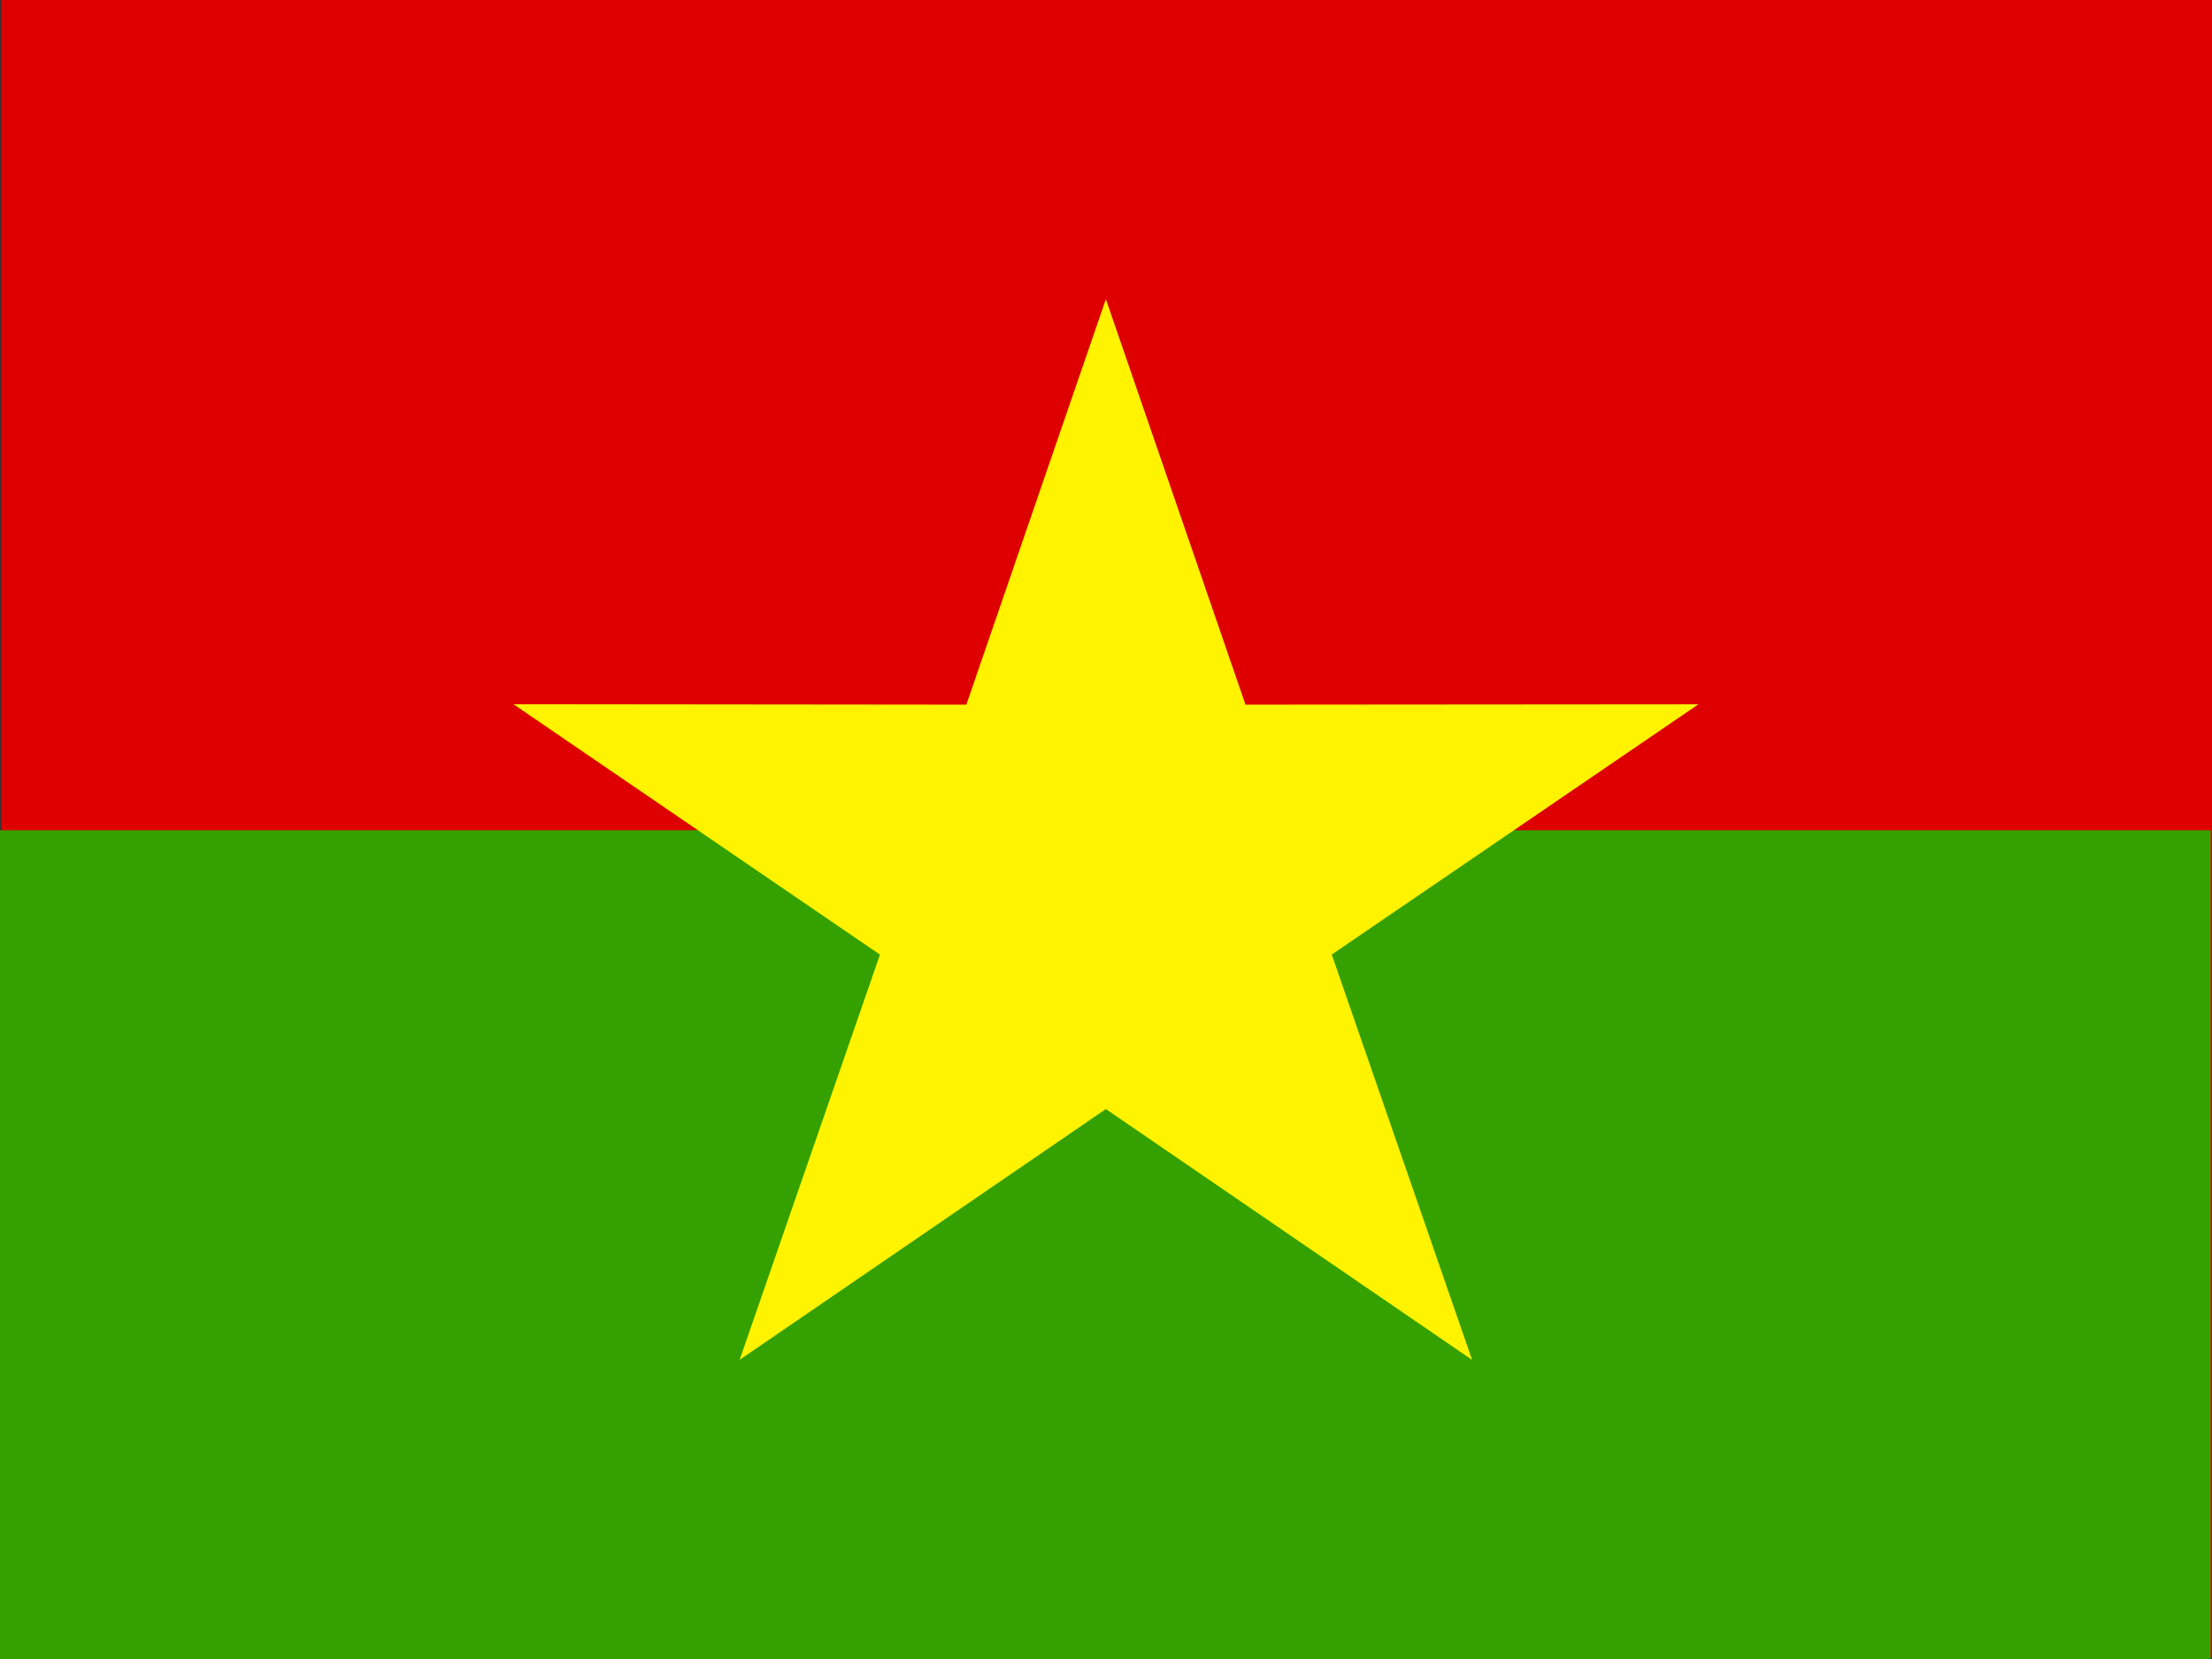 <svg xmlns="http://www.w3.org/2000/svg" width="640" height="480"><rect width="100%" height="100%" fill="#333333" stroke="none"/><g fill-rule="evenodd"><path fill="#de0000" d="M640 479.58H.38V0H640z"/><path fill="#35a100" d="M639.63 480H0V240.22h639.63z"/><path fill="#fff300" d="M254.6 276.2l-106.05-72.45 131.04.13 40.37-117.33 40.4 117.33 131.04-.1-106.08 72.4 40.6 117.28-105.96-72.58L214 393.44"/></g></svg>